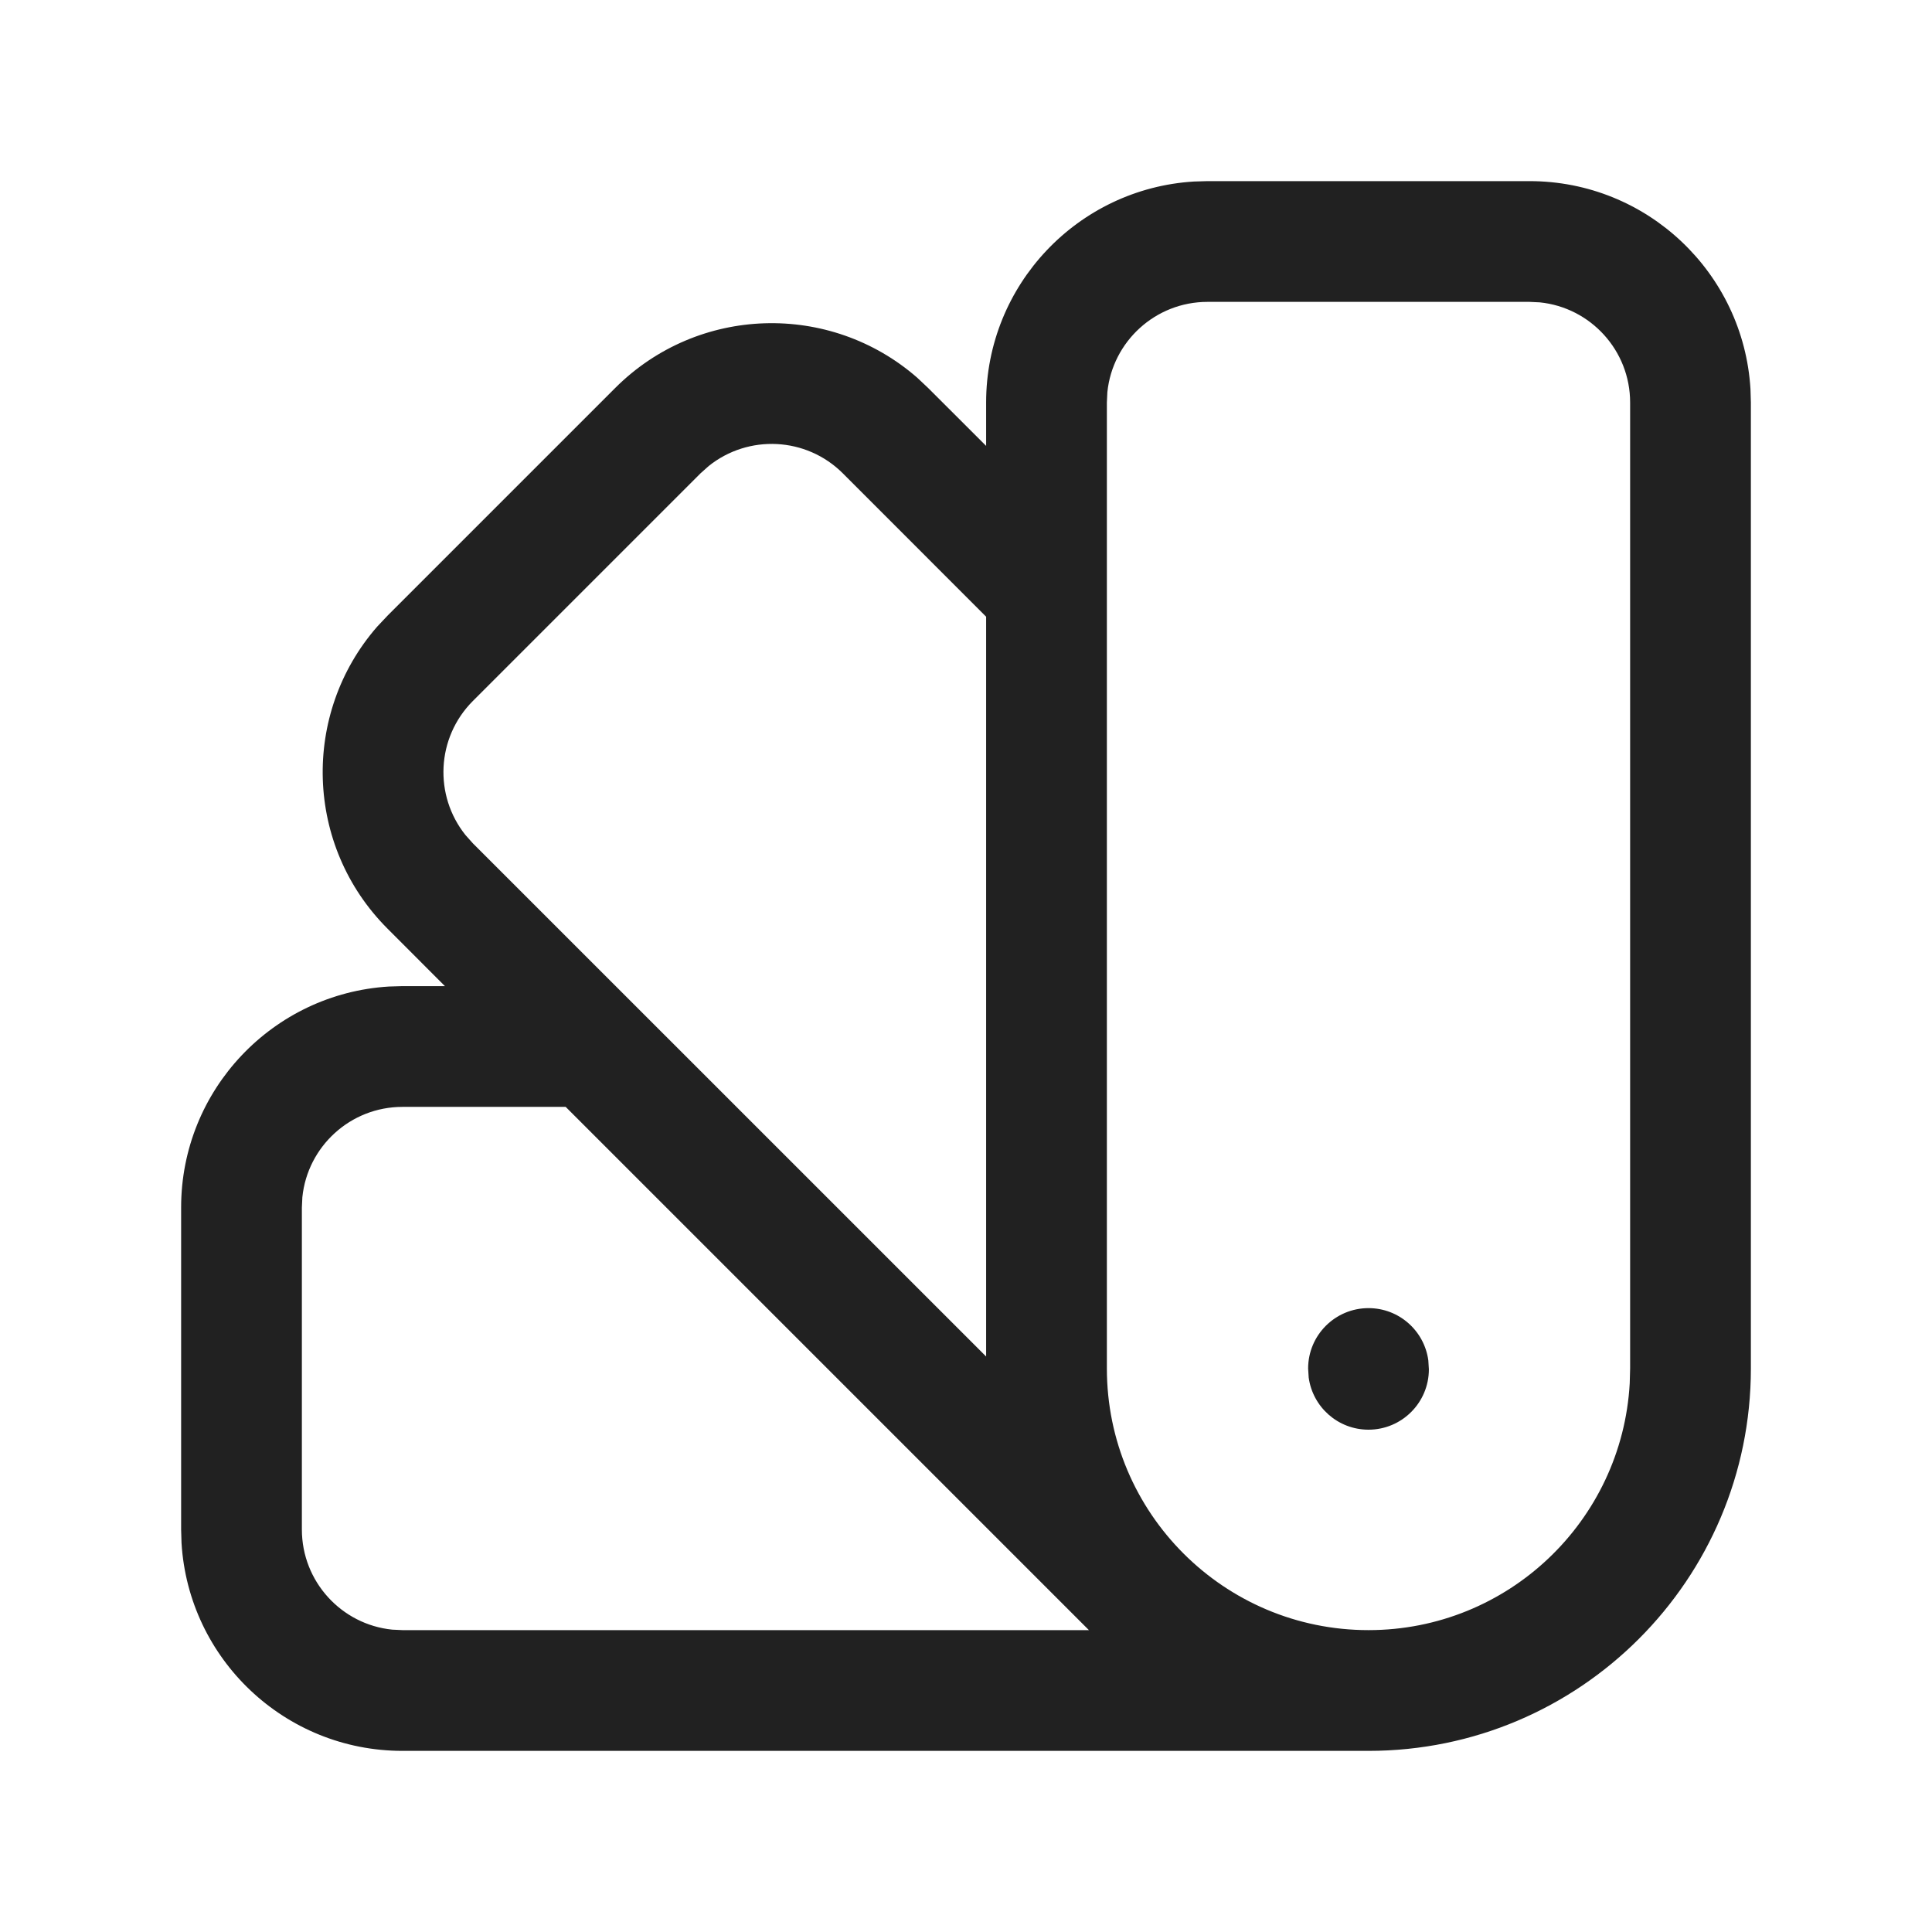 <?xml version="1.0" encoding="UTF-8"?>
<svg width="24px" height="24px" viewBox="0 0 24 24" version="1.1" xmlns="http://www.w3.org/2000/svg" xmlns:xlink="http://www.w3.org/1999/xlink">
    <title>Icon/color-swatch</title>
    <g id="Icon/color-swatch" stroke="none" stroke-width="1" fill="none" fill-rule="evenodd">
        <path d="M19,2.25 C20.463,2.25 21.658,3.392 21.745,4.832 L21.75,5 L21.75,17 C21.75,19.623 19.623,21.75 17,21.75 L5,21.75 C3.537,21.75 2.342,20.608 2.255,19.168 L2.25,19 L2.25,15 C2.25,13.537 3.392,12.342 4.832,12.255 L5,12.25 L5.527,12.25 L4.814,11.536 C3.785,10.507 3.742,8.866 4.685,7.785 L4.814,7.648 L7.642,4.82 C8.671,3.791 10.312,3.748 11.393,4.691 L11.53,4.82 L12.25,5.539 L12.25,5 C12.25,3.537 13.392,2.342 14.832,2.255 L15,2.25 L19,2.25 Z M7.027,13.75 L5,13.75 C4.353,13.75 3.82,14.242 3.756,14.872 L3.75,15 L3.75,19 C3.75,19.647 4.242,20.18 4.872,20.244 L5,20.25 L13.527,20.25 L7.027,13.75 Z M19,3.75 L15,3.75 C14.353,3.75 13.82,4.242 13.756,4.872 L13.75,5 L13.75,17 C13.75,18.795 15.205,20.25 17,20.25 C18.733,20.25 20.149,18.894 20.245,17.184 L20.25,17 L20.25,5 C20.25,4.353 19.758,3.82 19.128,3.756 L19,3.75 Z M17,16.25 C17.38,16.25 17.693,16.532 17.743,16.898 L17.75,17.01 C17.75,17.424 17.414,17.76 17,17.76 C16.62,17.76 16.307,17.478 16.257,17.112 L16.25,17 C16.25,16.586 16.586,16.25 17,16.25 Z M8.804,5.789 L8.702,5.88 L5.874,8.708 C5.419,9.164 5.389,9.883 5.783,10.374 L5.874,10.476 L12.25,16.851 L12.25,7.661 L10.47,5.88 C10.014,5.425 9.295,5.395 8.804,5.789 Z" id="Icon-Color" fill="#212121"></path>
    </g>
</svg>
